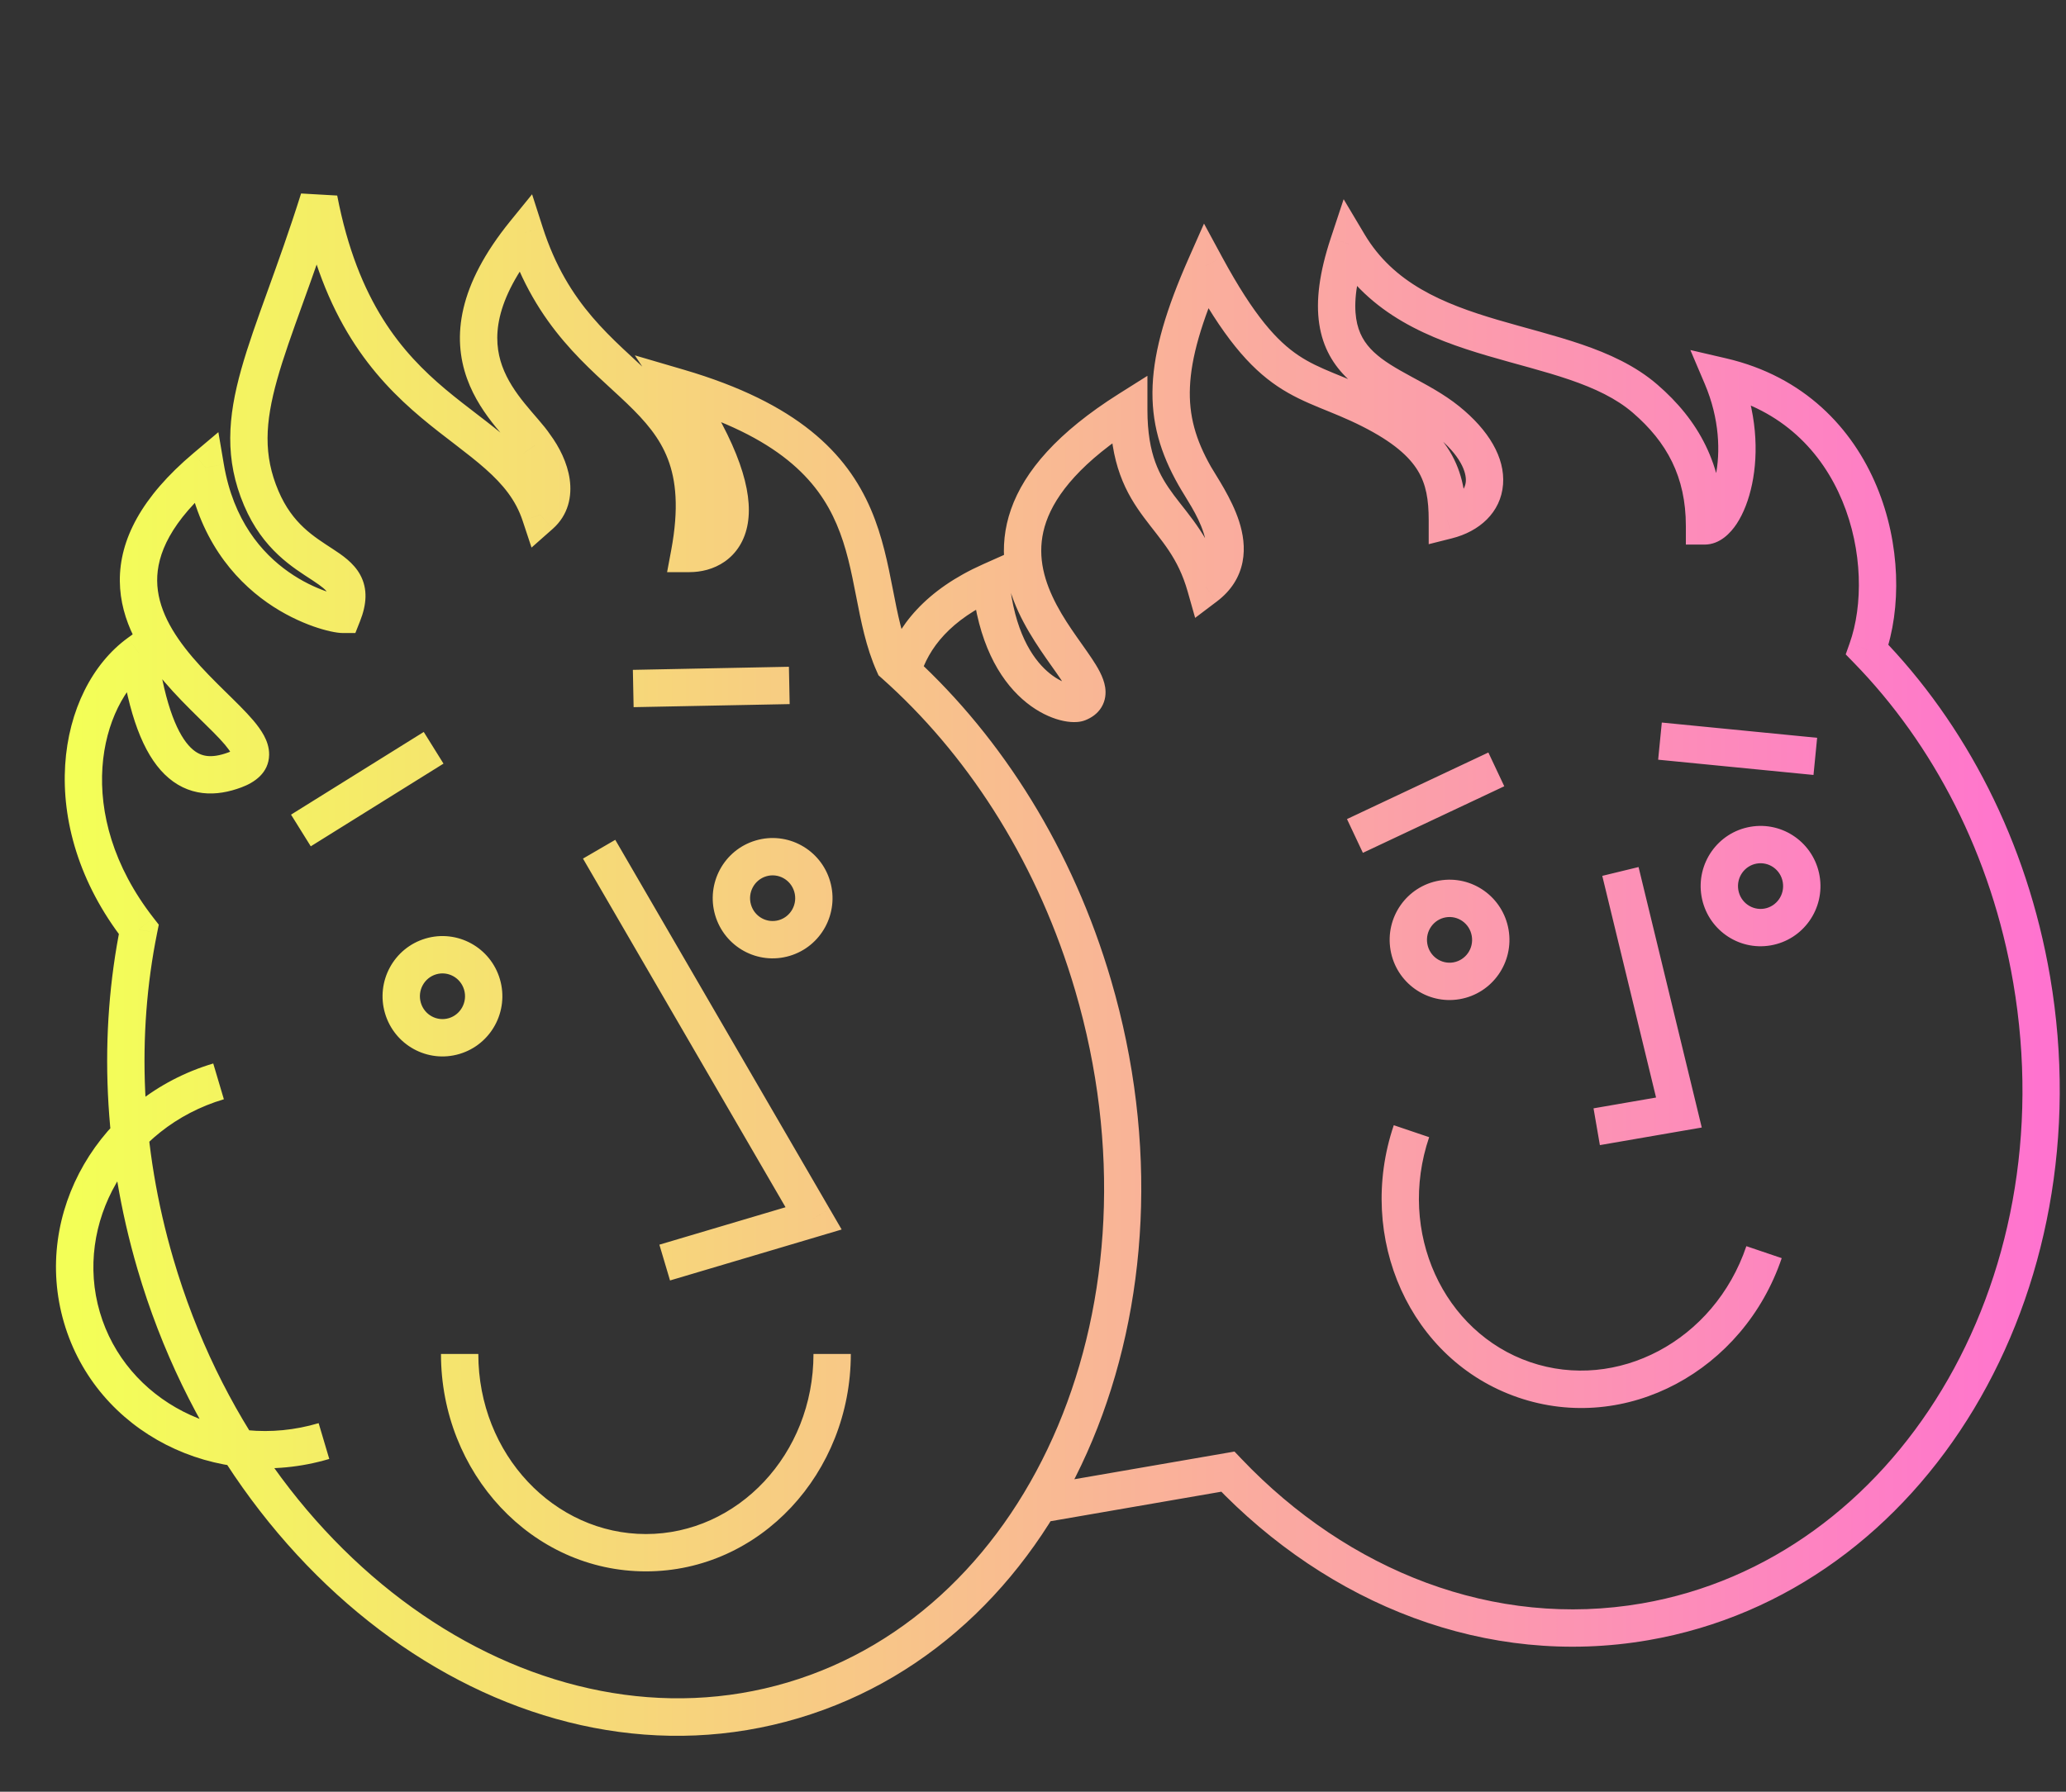<svg width="83" height="72" viewBox="0 0 83 72" fill="none" xmlns="http://www.w3.org/2000/svg">
<rect x="0" y="0" width="83" height="72" fill="#333333" stroke="none"/>
<path d="M81.621 39.374L82.361 39.248V39.248L81.621 39.374ZM66.094 65.171L66.222 65.91L66.094 65.171ZM49.328 59.137L49.871 58.62L49.595 58.33L49.2 58.398L49.328 59.137ZM39.799 23.359L40.545 23.285L40.443 22.251L39.494 22.674L39.799 23.359ZM43.328 28.243L43.049 27.547L43.328 28.243ZM45.347 16.462L46.097 16.461L46.097 15.102L44.947 15.827L45.347 16.462ZM48.436 23.57L47.715 23.775L48.014 24.829L48.888 24.168L48.436 23.57ZM47.995 19.122L47.343 19.492L47.995 19.122ZM48.438 10.687L49.098 10.33L48.37 8.985L47.752 10.384L48.438 10.687ZM55.058 16.461L54.72 17.131L55.058 16.461ZM58.147 20.906L57.397 20.906L57.397 21.868L58.33 21.633L58.147 20.906ZM54.176 9.799L54.82 9.415L53.98 8.005L53.464 9.564L54.176 9.799ZM66.089 16.019L65.599 16.587L65.599 16.587L66.089 16.019ZM68.478 21.134H67.728V21.884H68.478V21.134ZM69.177 15.131L69.347 14.4L67.909 14.066L68.487 15.425L69.177 15.131ZM75.013 26.107L74.306 25.855L74.15 26.296L74.476 26.631L75.013 26.107ZM67.449 44.706L67.577 45.445L68.367 45.309L68.178 44.529L67.449 44.706ZM61.228 55.446L61.472 54.736L61.228 55.446ZM31.857 68.327L32.07 69.046L31.857 68.327ZM6.243 50.79L6.962 50.579L6.243 50.79ZM5.576 37.347L6.311 37.496L6.379 37.158L6.167 36.886L5.576 37.347ZM5.576 26.24L6.319 26.135L6.144 24.901L5.135 25.633L5.576 26.24ZM9.433 30.939L9.172 30.236H9.172L9.433 30.939ZM8.254 18.785L8.993 18.66L8.773 17.366L7.77 18.212L8.254 18.785ZM13.767 24.688L13.767 25.438H14.276L14.463 24.965L13.767 24.688ZM10.496 20.021L11.186 19.727L10.496 20.021ZM12.811 8L13.547 7.858L12.096 7.775L12.811 8ZM21.708 20.69L20.996 20.925L21.354 22.004L22.205 21.252L21.708 20.69ZM21.49 17.897L20.864 18.31L20.876 18.327L20.888 18.344L21.49 17.897ZM21.085 9.354L21.799 9.125L21.376 7.807L20.503 8.881L21.085 9.354ZM27.703 22.241L26.966 22.104L26.8 22.991L27.703 22.991V22.241ZM27.262 15.577L27.473 14.857L25.504 14.28L26.636 15.991L27.262 15.577ZM35.913 26.684L35.228 26.991L35.294 27.138L35.415 27.245L35.913 26.684ZM43.916 39.599L44.636 39.388L43.916 39.599ZM3.291 52.941L2.571 53.151L3.291 52.941ZM25.949 62.395V61.645V62.395ZM32.685 48.96L32.899 49.679L33.813 49.407L33.334 48.583L32.685 48.96ZM36.24 26.98L35.732 27.532L36.24 26.98ZM80.882 39.5C82.945 51.597 76.15 62.671 65.966 64.432L66.222 65.91C77.418 63.974 84.526 51.948 82.361 39.248L80.882 39.5ZM65.966 64.432C60.036 65.457 54.169 63.136 49.871 58.62L48.785 59.654C53.371 64.473 59.722 67.034 66.222 65.91L65.966 64.432ZM39.053 23.433C39.288 25.804 40.129 27.256 41.069 28.092C41.533 28.505 42.01 28.756 42.425 28.891C42.632 28.958 42.831 28.998 43.013 29.012C43.171 29.025 43.395 29.024 43.607 28.939L43.049 27.547C43.153 27.505 43.2 27.523 43.129 27.517C43.081 27.513 42.998 27.5 42.888 27.464C42.67 27.393 42.375 27.246 42.066 26.971C41.459 26.432 40.751 25.357 40.545 23.285L39.053 23.433ZM43.607 28.939C43.84 28.846 44.087 28.689 44.25 28.421C44.418 28.145 44.436 27.853 44.399 27.614C44.335 27.197 44.075 26.78 43.86 26.457C43.359 25.706 42.724 24.929 42.276 23.958C41.847 23.028 41.656 22.035 42.033 20.96C42.419 19.864 43.444 18.549 45.747 17.096L44.947 15.827C42.491 17.377 41.159 18.925 40.618 20.462C40.07 22.022 40.382 23.433 40.914 24.586C41.427 25.699 42.21 26.687 42.612 27.289C42.718 27.448 42.796 27.577 42.85 27.682C42.876 27.734 42.894 27.773 42.904 27.803C42.915 27.833 42.917 27.846 42.917 27.843C42.915 27.834 42.906 27.744 42.97 27.64C43.028 27.544 43.093 27.529 43.049 27.547L43.607 28.939ZM44.597 16.462C44.597 17.532 44.745 18.37 45.001 19.076C45.256 19.783 45.606 20.322 45.959 20.797C46.67 21.751 47.321 22.388 47.715 23.775L49.158 23.365C48.669 21.642 47.776 20.724 47.162 19.901C46.854 19.487 46.597 19.082 46.411 18.567C46.225 18.051 46.097 17.39 46.097 16.461L44.597 16.462ZM48.888 24.168C49.469 23.73 49.8 23.183 49.918 22.582C50.032 22.004 49.937 21.437 49.78 20.95C49.481 20.018 48.845 19.1 48.648 18.753L47.343 19.492C47.649 20.033 48.116 20.672 48.352 21.409C48.464 21.756 48.494 22.051 48.447 22.293C48.403 22.513 48.286 22.744 47.984 22.971L48.888 24.168ZM48.648 18.753C48.036 17.674 47.755 16.703 47.805 15.555C47.855 14.377 48.256 12.957 49.124 10.99L47.752 10.384C46.855 12.416 46.369 14.037 46.306 15.49C46.242 16.973 46.622 18.22 47.343 19.492L48.648 18.753ZM47.779 11.044C49.128 13.535 50.192 14.765 51.331 15.529C51.892 15.905 52.445 16.149 52.993 16.376C53.549 16.605 54.091 16.813 54.72 17.131L55.396 15.792C54.702 15.441 54.086 15.204 53.566 14.989C53.038 14.771 52.598 14.572 52.166 14.283C51.318 13.714 50.396 12.726 49.098 10.33L47.779 11.044ZM54.72 17.131C55.977 17.765 56.615 18.35 56.956 18.907C57.292 19.457 57.397 20.073 57.397 20.906L58.897 20.906C58.897 19.956 58.781 19.017 58.235 18.125C57.693 17.239 56.787 16.494 55.396 15.792L54.72 17.131ZM58.33 21.633C59.422 21.359 60.297 20.602 60.384 19.464C60.466 18.386 59.806 17.282 58.617 16.324L57.676 17.492C58.693 18.311 58.916 18.985 58.888 19.35C58.865 19.655 58.637 20.009 57.964 20.178L58.33 21.633ZM58.617 16.324C58.002 15.828 57.299 15.461 56.705 15.138C56.083 14.8 55.575 14.509 55.188 14.142C54.825 13.798 54.572 13.39 54.483 12.798C54.39 12.18 54.467 11.306 54.888 10.035L53.464 9.564C53.002 10.958 52.859 12.084 53 13.021C53.145 13.984 53.581 14.686 54.156 15.231C54.707 15.753 55.385 16.128 55.989 16.456C56.623 16.8 57.189 17.1 57.676 17.492L58.617 16.324ZM53.532 10.183C55.012 12.668 57.471 13.622 59.755 14.295C60.938 14.644 62.015 14.902 63.054 15.257C64.072 15.605 64.932 16.012 65.599 16.587L66.579 15.451C65.701 14.693 64.631 14.211 63.539 13.838C62.469 13.472 61.257 13.174 60.179 12.856C57.94 12.197 55.987 11.374 54.82 9.415L53.532 10.183ZM65.599 16.587C66.961 17.762 67.728 19.157 67.728 21.134L69.228 21.134C69.228 18.669 68.23 16.875 66.579 15.451L65.599 16.587ZM68.478 21.884C69.098 21.884 69.53 21.413 69.772 21.046C70.047 20.627 70.26 20.074 70.389 19.451C70.649 18.197 70.592 16.54 69.867 14.837L68.487 15.425C69.086 16.832 69.121 18.177 68.92 19.147C68.819 19.635 68.664 20 68.519 20.221C68.34 20.493 68.299 20.384 68.478 20.384L68.478 21.884ZM69.007 15.861C71.606 16.465 73.195 18.161 74.011 20.122C74.839 22.111 74.85 24.329 74.306 25.855L75.719 26.358C76.396 24.457 76.357 21.854 75.396 19.545C74.423 17.208 72.485 15.13 69.347 14.4L69.007 15.861ZM74.476 26.631C77.664 29.9 80.004 34.353 80.882 39.5L82.361 39.248C81.433 33.808 78.955 29.076 75.55 25.583L74.476 26.631ZM59.127 37.612C59.214 38.117 58.877 38.588 58.387 38.673L58.642 40.151C59.956 39.924 60.83 38.671 60.606 37.36L59.127 37.612ZM58.387 38.673C57.899 38.757 57.427 38.428 57.341 37.924L55.863 38.176C56.086 39.489 57.328 40.378 58.642 40.151L58.387 38.673ZM57.341 37.924C57.255 37.419 57.592 36.948 58.082 36.863L57.826 35.385C56.513 35.612 55.639 36.865 55.863 38.176L57.341 37.924ZM58.082 36.863C58.57 36.779 59.042 37.108 59.127 37.612L60.606 37.36C60.382 36.047 59.141 35.158 57.826 35.385L58.082 36.863ZM68.357 36.015C68.581 37.328 69.822 38.217 71.137 37.99L70.882 36.512C70.394 36.596 69.922 36.267 69.836 35.763L68.357 36.015ZM71.137 37.99C72.451 37.763 73.325 36.51 73.101 35.199L71.622 35.451C71.708 35.956 71.371 36.427 70.882 36.512L71.137 37.99ZM73.101 35.199C72.877 33.886 71.636 32.997 70.321 33.224L70.577 34.702C71.065 34.618 71.537 34.947 71.622 35.451L73.101 35.199ZM70.321 33.224C69.007 33.451 68.134 34.704 68.357 36.015L69.836 35.763C69.75 35.258 70.087 34.787 70.577 34.702L70.321 33.224ZM59.794 30.239L54.114 32.914L54.753 34.271L60.433 31.596L59.794 30.239ZM66.615 30.528L72.856 31.141L73.002 29.648L66.762 29.035L66.615 30.528ZM64.37 35.196L66.72 44.883L68.178 44.529L65.828 34.842L64.37 35.196ZM67.321 43.967L64.019 44.538L64.274 46.016L67.577 45.445L67.321 43.967ZM60.985 56.155C65.331 57.647 70.048 55.083 71.579 50.558L70.159 50.077C68.864 53.902 64.948 55.929 61.472 54.736L60.985 56.155ZM55.994 45.216C54.463 49.739 56.641 54.664 60.985 56.155L61.472 54.736C57.992 53.542 56.12 49.523 57.415 45.697L55.994 45.216ZM31.643 67.608C21.769 70.542 10.631 63.102 6.962 50.579L5.523 51.001C9.34 64.03 21.138 72.294 32.07 69.046L31.643 67.608ZM6.962 50.579C5.641 46.068 5.491 41.554 6.311 37.496L4.841 37.199C3.971 41.501 4.134 46.261 5.523 51.001L6.962 50.579ZM6.167 36.886C2.895 32.689 4.018 28.297 6.016 26.847L5.135 25.633C2.28 27.705 1.329 33.12 4.984 37.808L6.167 36.886ZM4.833 26.345C5.171 28.724 5.75 30.268 6.612 31.115C7.065 31.56 7.586 31.803 8.144 31.868C8.686 31.931 9.214 31.82 9.693 31.642L9.172 30.236C8.83 30.363 8.548 30.405 8.317 30.378C8.102 30.353 7.887 30.264 7.664 30.045C7.175 29.565 6.648 28.455 6.319 26.135L4.833 26.345ZM9.693 31.642C10.218 31.448 10.798 31.064 10.812 30.335C10.818 30.032 10.716 29.764 10.604 29.556C10.49 29.345 10.338 29.142 10.18 28.954C9.866 28.584 9.44 28.172 9.023 27.763C8.593 27.34 8.146 26.894 7.737 26.414C6.908 25.439 6.323 24.423 6.314 23.337C6.306 22.286 6.841 20.959 8.737 19.358L7.77 18.212C5.676 19.979 4.801 21.693 4.814 23.349C4.827 24.97 5.693 26.327 6.595 27.386C7.052 27.922 7.541 28.409 7.972 28.833C8.416 29.269 8.777 29.619 9.034 29.922C9.16 30.072 9.238 30.184 9.283 30.267C9.329 30.352 9.311 30.357 9.313 30.305C9.317 30.076 9.525 30.105 9.172 30.236L9.693 31.642ZM7.514 18.911C7.973 21.611 9.369 23.253 10.729 24.21C11.403 24.683 12.063 24.985 12.588 25.171C13.085 25.346 13.528 25.438 13.767 25.438L13.767 23.938C13.784 23.938 13.533 23.913 13.087 23.756C12.669 23.609 12.136 23.365 11.592 22.982C10.517 22.227 9.377 20.918 8.993 18.66L7.514 18.911ZM14.463 24.965C14.73 24.294 14.78 23.668 14.473 23.102C14.207 22.61 13.724 22.293 13.37 22.061C12.603 21.558 11.75 21.052 11.186 19.727L9.806 20.314C10.565 22.099 11.788 22.817 12.547 23.315C12.955 23.583 13.097 23.71 13.154 23.817C13.171 23.848 13.244 23.972 13.069 24.411L14.463 24.965ZM11.186 19.727C10.577 18.298 10.646 16.993 11.137 15.242C11.386 14.354 11.738 13.376 12.156 12.216C12.571 11.065 13.046 9.751 13.526 8.225L12.096 7.775C11.626 9.267 11.161 10.554 10.745 11.708C10.331 12.854 9.96 13.886 9.693 14.837C9.152 16.764 9.013 18.451 9.806 20.314L11.186 19.727ZM12.075 8.142C12.977 12.831 14.978 15.149 16.929 16.789C17.405 17.189 17.877 17.549 18.311 17.881C18.75 18.219 19.147 18.527 19.505 18.845C20.214 19.473 20.723 20.099 20.996 20.925L22.42 20.454C22.032 19.281 21.314 18.445 20.501 17.723C20.098 17.365 19.66 17.026 19.224 16.692C18.783 16.353 18.34 16.015 17.894 15.641C16.16 14.182 14.374 12.154 13.547 7.858L12.075 8.142ZM22.205 21.252C22.838 20.692 22.984 19.938 22.887 19.257C22.793 18.599 22.472 17.961 22.093 17.45L20.888 18.344C21.168 18.721 21.353 19.129 21.402 19.47C21.447 19.788 21.373 19.986 21.212 20.128L22.205 21.252ZM22.116 17.483C21.977 17.273 21.797 17.058 21.626 16.859C21.446 16.649 21.266 16.445 21.08 16.215C20.713 15.761 20.377 15.269 20.174 14.705C19.798 13.657 19.8 12.125 21.667 9.827L20.503 8.881C18.399 11.471 18.164 13.544 18.762 15.212C19.047 16.005 19.502 16.649 19.914 17.158C20.118 17.41 20.324 17.645 20.488 17.836C20.661 18.038 20.784 18.188 20.864 18.31L22.116 17.483ZM20.371 9.584C21.527 13.187 23.687 14.772 25.185 16.21C25.936 16.931 26.504 17.593 26.832 18.449C27.158 19.298 27.279 20.422 26.966 22.104L28.44 22.379C28.789 20.507 28.684 19.088 28.233 17.911C27.784 16.742 27.021 15.895 26.224 15.128C24.624 13.591 22.814 12.287 21.799 9.125L20.371 9.584ZM27.703 22.991C28.15 22.991 28.669 22.88 29.12 22.564C29.588 22.234 29.928 21.72 30.042 21.031C30.258 19.73 29.667 17.851 27.887 15.163L26.636 15.991C28.387 18.635 28.678 20.088 28.562 20.786C28.511 21.096 28.382 21.249 28.258 21.336C28.115 21.436 27.918 21.491 27.703 21.491L27.703 22.991ZM27.051 16.297C31.302 17.543 32.858 19.307 33.61 21.063C34.005 21.984 34.196 22.942 34.394 23.957C34.587 24.944 34.789 26.009 35.228 26.991L36.597 26.378C36.241 25.582 36.066 24.694 35.867 23.669C35.672 22.673 35.455 21.561 34.989 20.473C34.02 18.211 32.046 16.198 27.473 14.857L27.051 16.297ZM43.196 39.81C46.865 52.333 41.52 64.674 31.643 67.608L32.07 69.046C42.999 65.8 48.453 52.417 44.636 39.388L43.196 39.81ZM2.571 53.151C3.868 57.576 8.665 59.982 13.228 58.627L12.801 57.189C8.962 58.329 5.053 56.287 4.011 52.73L2.571 53.151ZM8.567 42.736C4.006 44.09 1.276 48.729 2.571 53.151L4.011 52.73C2.968 49.17 5.153 45.314 8.994 44.173L8.567 42.736ZM25.949 63.145C30.541 63.145 34.181 59.187 34.181 54.409H32.681C32.681 58.452 29.622 61.645 25.949 61.645V63.145ZM17.716 54.409C17.716 59.187 21.357 63.145 25.949 63.145V61.645C22.276 61.645 19.216 58.452 19.216 54.409H17.716ZM23.421 34.502L32.037 49.336L33.334 48.583L24.718 33.748L23.421 34.502ZM32.472 48.241L26.49 50.017L26.918 51.455L32.899 49.679L32.472 48.241ZM28.731 36.776C29.106 38.054 30.442 38.792 31.722 38.412L31.295 36.974C30.82 37.115 30.314 36.844 30.171 36.355L28.731 36.776ZM31.722 38.412C32.999 38.033 33.722 36.687 33.348 35.411L31.909 35.833C32.053 36.324 31.772 36.833 31.295 36.974L31.722 38.412ZM33.348 35.411C32.974 34.133 31.637 33.395 30.358 33.775L30.785 35.213C31.26 35.072 31.765 35.344 31.909 35.833L33.348 35.411ZM30.358 33.775C29.08 34.154 28.358 35.5 28.731 36.776L30.171 36.355C30.027 35.864 30.307 35.355 30.785 35.213L30.358 33.775ZM15.467 40.717C15.842 41.995 17.178 42.733 18.458 42.353L18.031 40.915C17.555 41.056 17.05 40.784 16.907 40.295L15.467 40.717ZM18.458 42.353C19.735 41.973 20.458 40.627 20.084 39.351L18.645 39.773C18.788 40.264 18.508 40.773 18.031 40.915L18.458 42.353ZM20.084 39.351C19.71 38.073 18.373 37.335 17.093 37.715L17.521 39.153C17.996 39.012 18.501 39.284 18.645 39.773L20.084 39.351ZM17.093 37.715C15.816 38.095 15.093 39.441 15.467 40.717L16.907 40.295C16.763 39.804 17.043 39.295 17.521 39.153L17.093 37.715ZM25.455 28.417L31.724 28.294L31.694 26.794L25.425 26.918L25.455 28.417ZM17.024 29.413L11.692 32.736L12.485 34.009L17.817 30.686L17.024 29.413ZM35.415 27.245C35.521 27.34 35.627 27.435 35.732 27.532L36.748 26.429C36.636 26.326 36.524 26.224 36.41 26.123L35.415 27.245ZM35.732 27.532C39.053 30.589 41.73 34.806 43.196 39.81L44.636 39.388C43.096 34.132 40.277 29.677 36.748 26.429L35.732 27.532ZM36.959 27.195C37.302 26.047 38.17 24.906 40.104 24.044L39.494 22.674C37.225 23.685 36.009 25.135 35.522 26.766L36.959 27.195ZM49.2 58.398L41.881 59.664L42.136 61.142L49.456 59.876L49.2 58.398Z" fill="url(#paint0_linear_1_1342)"/>
<defs>
<linearGradient id="paint0_linear_1_1342" x1="3" y1="38.5" x2="82" y2="38.5" gradientUnits="userSpaceOnUse">
<stop stop-color="#F3FF57"/>
<stop offset="1" stop-color="#FF73CF"/>
</linearGradient>
</defs>
</svg>
